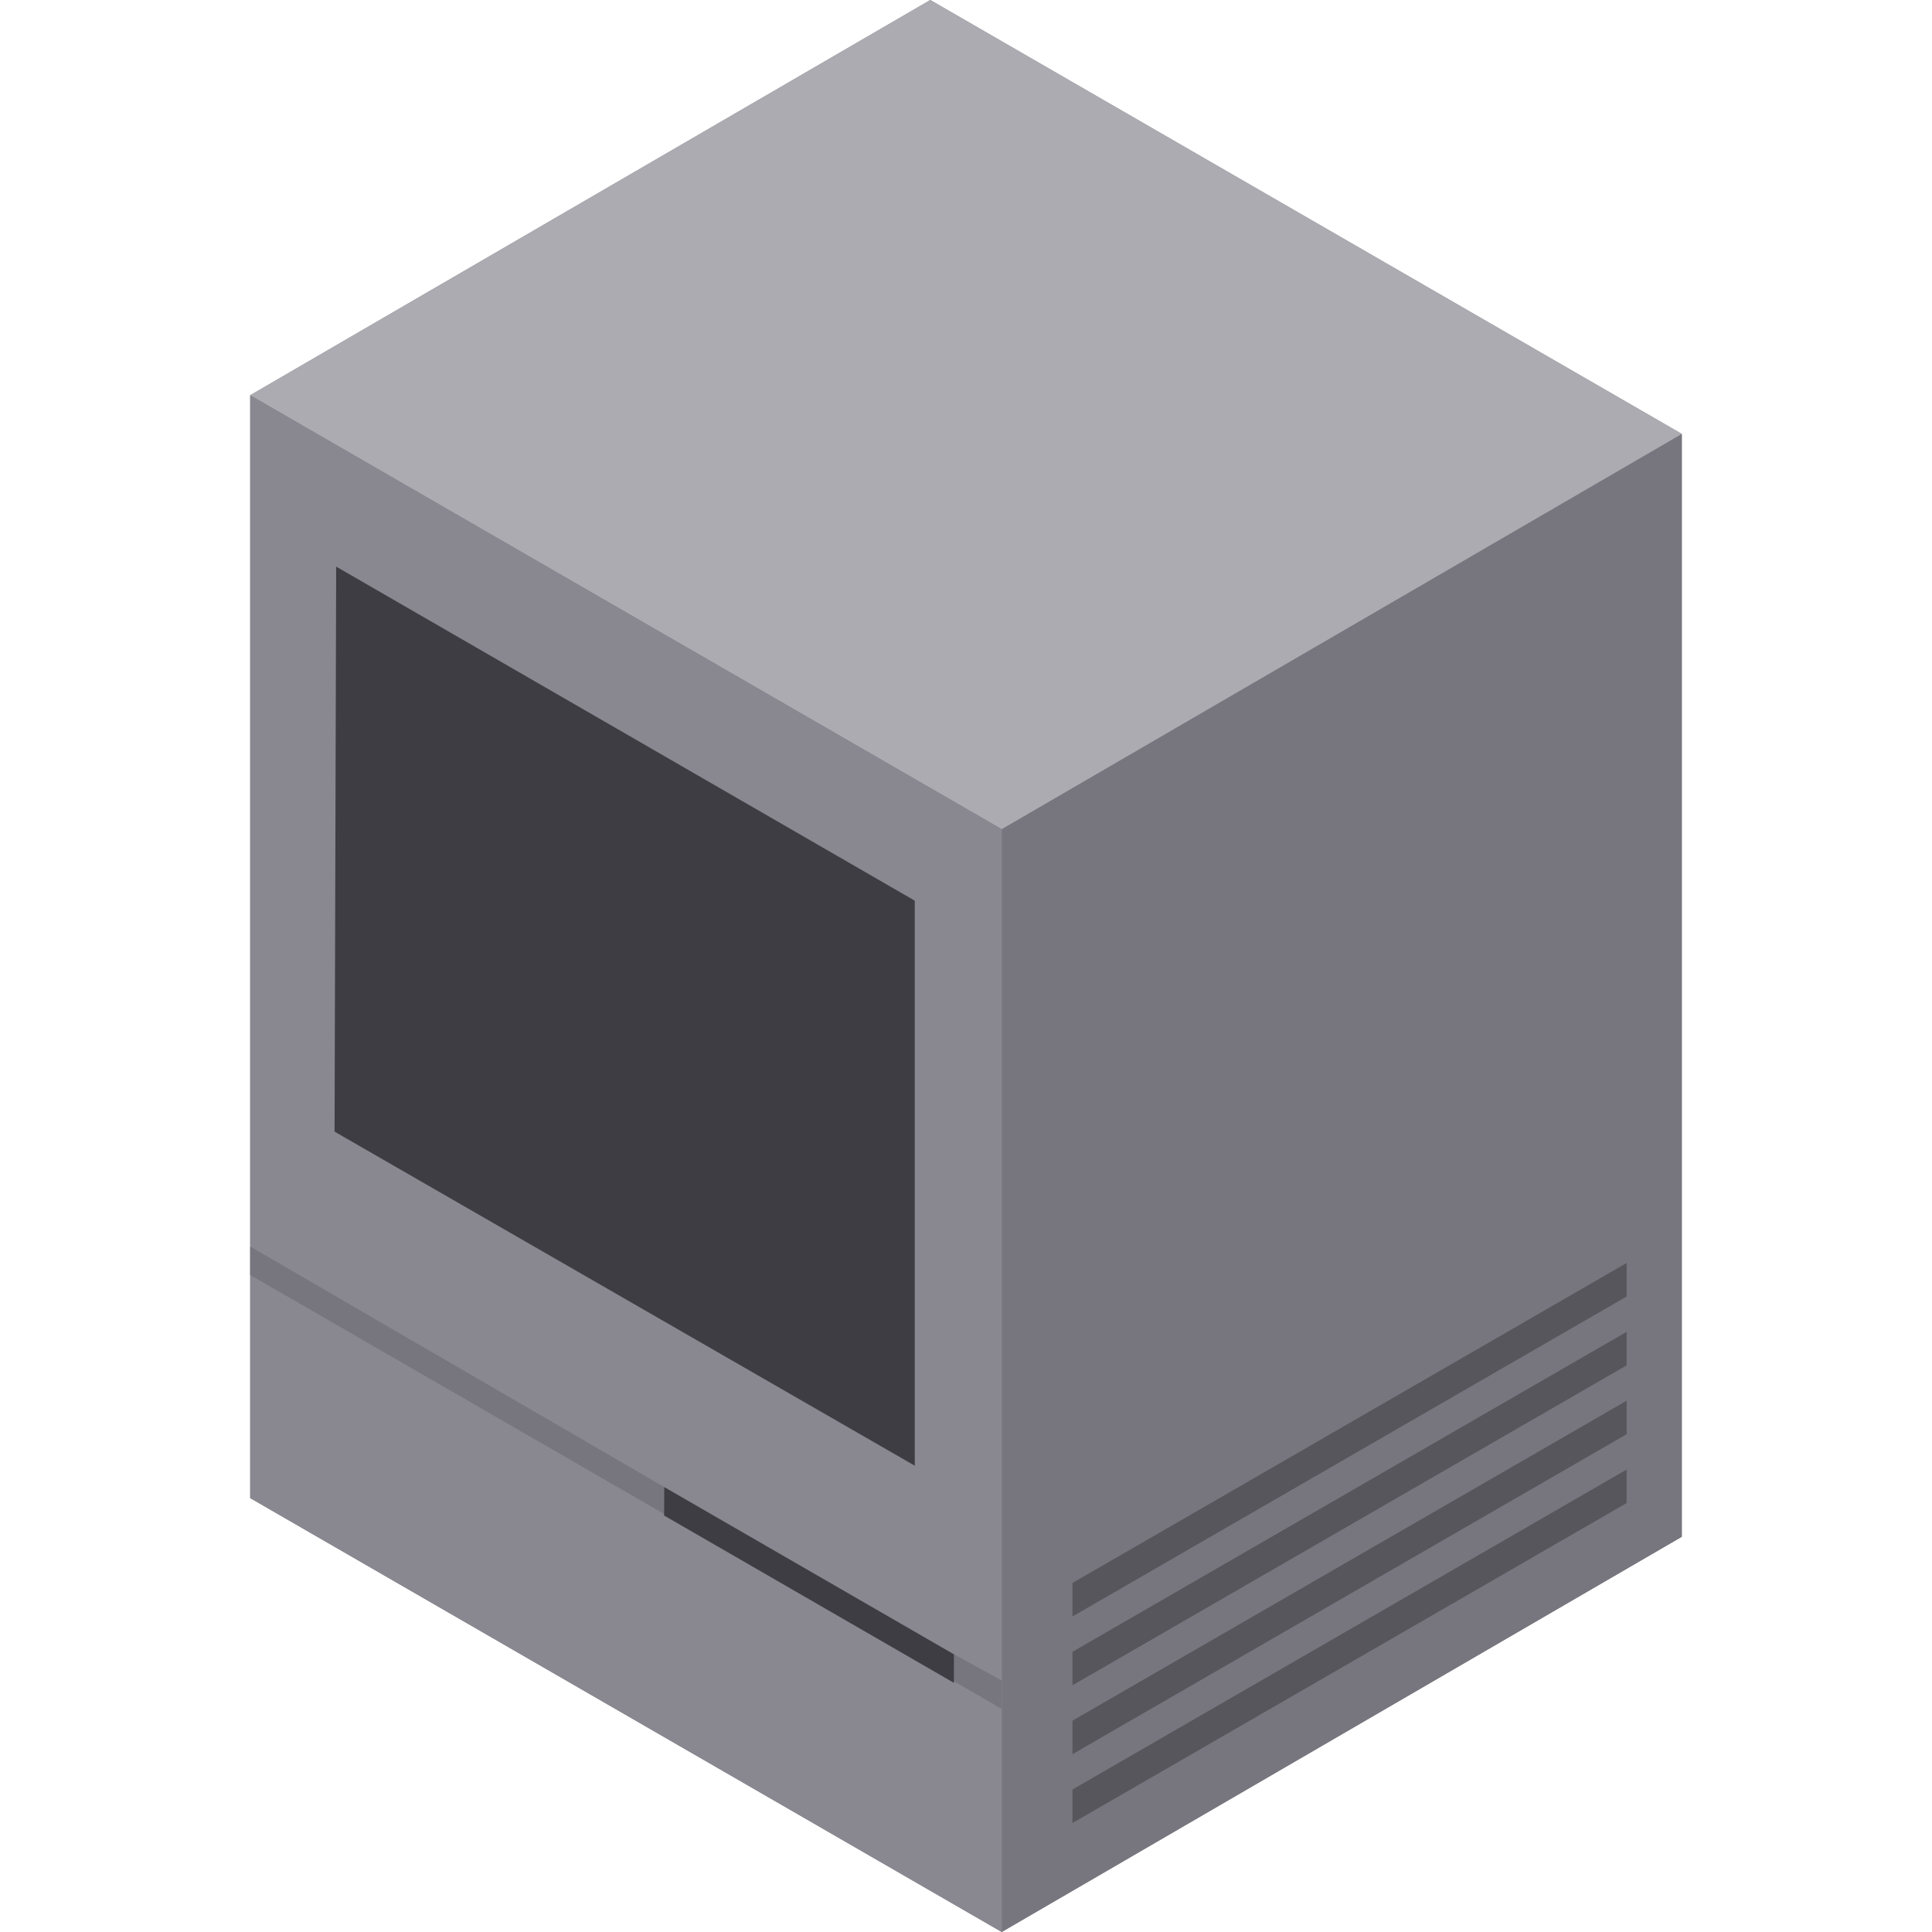 <?xml version="1.0" encoding="iso-8859-1"?>
<!-- Generator: Adobe Illustrator 19.0.0, SVG Export Plug-In . SVG Version: 6.00 Build 0)  -->
<svg version="1.1" id="Layer_1" xmlns="http://www.w3.org/2000/svg" xmlns:xlink="http://www.w3.org/1999/xlink" x="0px" y="0px"
	 viewBox="0 0 512 512" style="enable-background:new 0 0 512 512;" xml:space="preserve">
<polygon style="fill:#898890;" points="246.534,0 66.304,104.738 66.304,397.014 265.466,512 445.696,407.262 445.696,114.986 "/>
<polygon style="fill:#77767E;" points="265.466,219.724 445.696,114.986 445.696,407.262 265.466,512 "/>
<polygon style="fill:#ACABB1;" points="66.304,104.738 246.534,0 445.696,114.986 265.466,219.724 "/>
<polygon style="fill:#898890;" points="265.466,219.724 265.466,512 66.304,397.014 66.304,104.738 "/>
<polyline style="fill:#3E3D43;" points="242.426,238.69 89.087,150.159 88.662,299.894 242.426,388.425 242.426,238.69 "/>
<polyline style="fill:#77767E;" points="265.466,445.331 252.824,438.425 252.802,445.964 175.994,401.619 176.016,394.079 
	66.304,330.345 66.304,337.886 265.466,452.872 265.466,445.331 "/>
<polyline style="fill:#3E3D43;" points="252.824,438.425 176.016,394.079 175.994,401.619 252.802,445.964 252.824,438.425 "/>
<g>
	<polyline style="fill:#57565C;" points="431.084,334.701 284.206,419.502 284.206,428.383 431.084,343.583 431.084,334.701 	"/>
	<polyline style="fill:#57565C;" points="431.084,352.947 284.206,437.747 284.206,446.629 431.084,361.828 431.084,352.947 	"/>
	<polyline style="fill:#57565C;" points="431.084,371.197 284.206,455.997 284.206,464.879 431.084,380.078 431.084,371.197 	"/>
	<polyline style="fill:#57565C;" points="431.084,389.443 284.206,474.243 284.206,483.125 431.084,398.324 431.084,389.443 	"/>
</g>
<g>
</g>
<g>
</g>
<g>
</g>
<g>
</g>
<g>
</g>
<g>
</g>
<g>
</g>
<g>
</g>
<g>
</g>
<g>
</g>
<g>
</g>
<g>
</g>
<g>
</g>
<g>
</g>
<g>
</g>
</svg>

